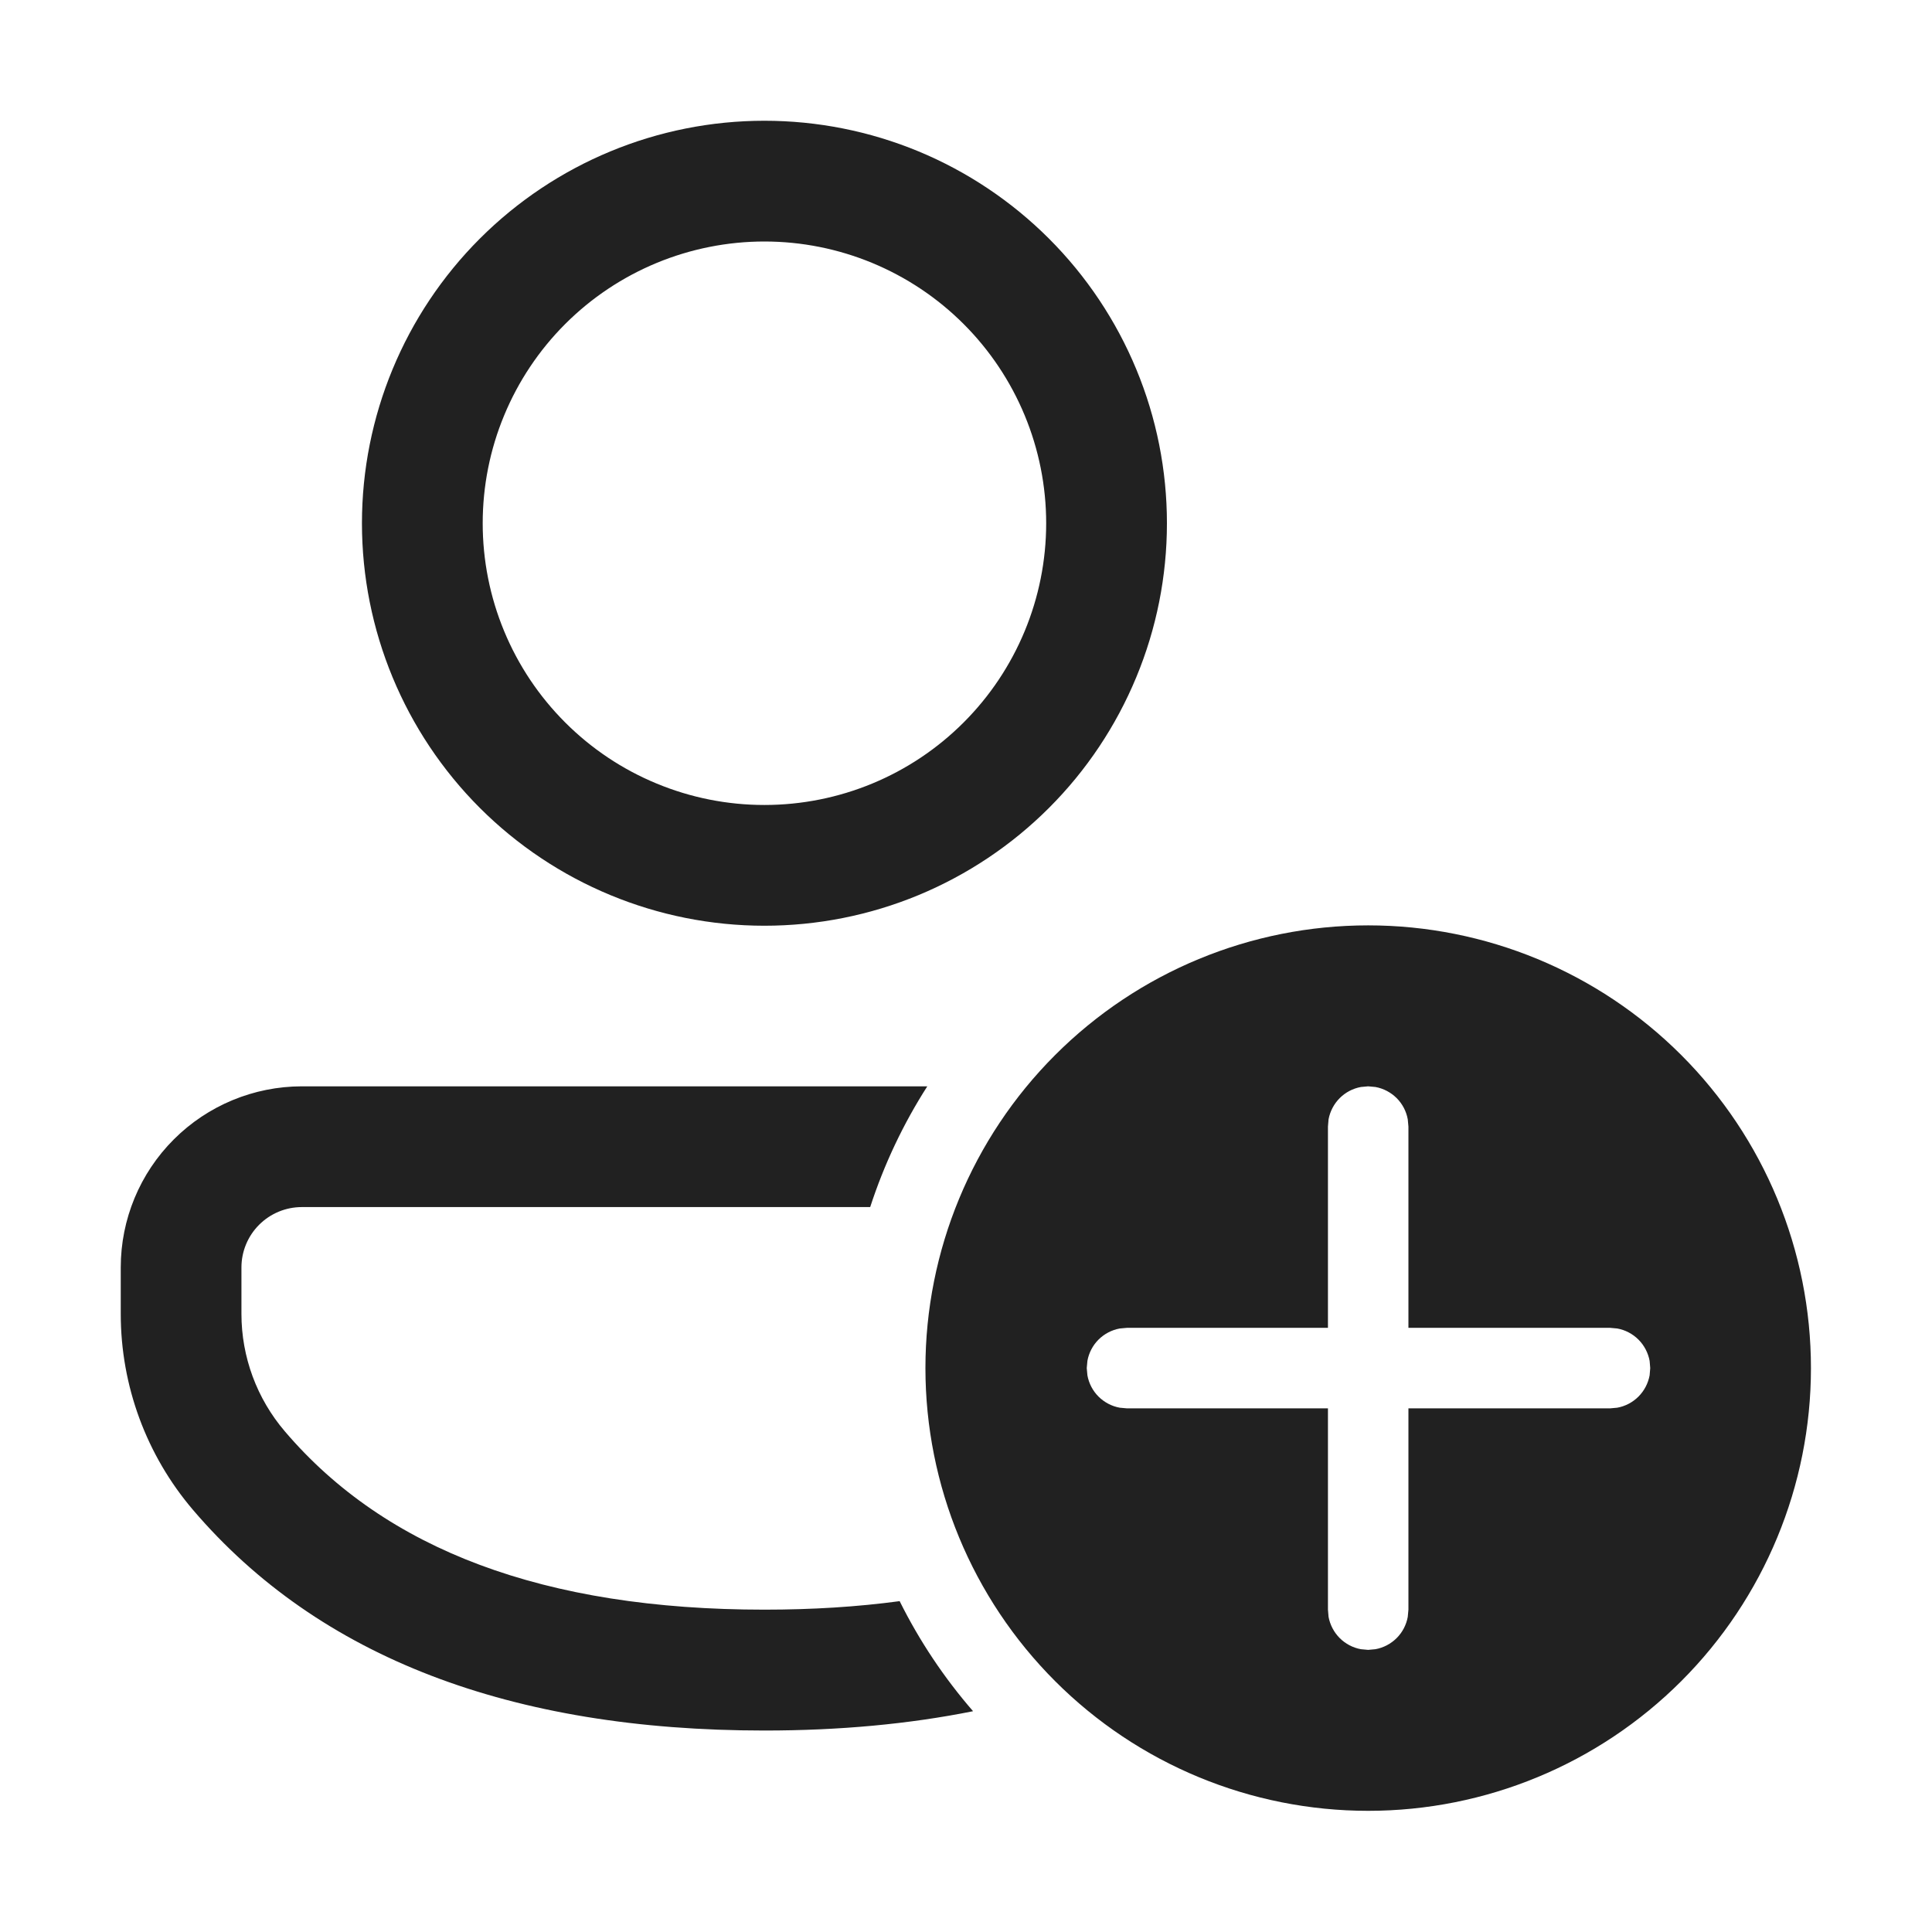 <svg width="32" height="32" viewBox="0 0 32 32" fill="none" xmlns="http://www.w3.org/2000/svg">
<path d="M22.661 15.327C24.606 15.327 26.471 16.099 27.847 17.475C29.222 18.85 29.995 20.715 29.995 22.66C29.995 24.605 29.222 26.47 27.847 27.845C26.471 29.221 24.606 29.993 22.661 29.993C20.716 29.993 18.851 29.221 17.476 27.845C16.101 26.47 15.328 24.605 15.328 22.66C15.328 20.715 16.101 18.85 17.476 17.475C18.851 16.099 20.716 15.327 22.661 15.327ZM15.359 17.993C14.959 18.617 14.642 19.289 14.413 19.993H4.999C4.733 19.993 4.479 20.099 4.292 20.286C4.104 20.474 3.999 20.728 3.999 20.993V21.763C3.999 22.476 4.255 23.167 4.719 23.709C6.389 25.668 9.012 26.661 12.661 26.661C13.458 26.661 14.204 26.614 14.901 26.52C15.229 27.18 15.639 27.792 16.117 28.343C15.057 28.556 13.905 28.663 12.661 28.663C8.468 28.663 5.285 27.455 3.197 25.009C2.425 24.104 2 22.953 2 21.763V20.992C2 20.197 2.316 19.434 2.879 18.872C3.441 18.31 4.203 17.994 4.999 17.993H15.359ZM22.661 17.993L22.541 18.004C22.408 18.028 22.285 18.093 22.19 18.188C22.094 18.284 22.03 18.407 22.005 18.54L21.995 18.66V21.993H18.667L18.547 22.004C18.413 22.028 18.291 22.093 18.195 22.188C18.099 22.284 18.035 22.407 18.011 22.54L18 22.66L18.011 22.78C18.035 22.913 18.099 23.036 18.195 23.132C18.291 23.227 18.413 23.292 18.547 23.316L18.667 23.327H21.995V26.66L22.005 26.78C22.03 26.913 22.094 27.036 22.19 27.132C22.285 27.227 22.408 27.292 22.541 27.316L22.661 27.327L22.781 27.316C22.915 27.292 23.037 27.227 23.133 27.132C23.229 27.036 23.293 26.913 23.317 26.78L23.328 26.66V23.327H26.667L26.787 23.316C26.92 23.292 27.043 23.227 27.138 23.132C27.234 23.036 27.298 22.913 27.323 22.78L27.333 22.66L27.323 22.54C27.298 22.407 27.234 22.284 27.138 22.188C27.043 22.093 26.92 22.028 26.787 22.004L26.667 21.993H23.328V18.66L23.317 18.54C23.293 18.407 23.229 18.284 23.133 18.188C23.037 18.093 22.915 18.028 22.781 18.004L22.661 17.993ZM12.661 2C13.537 2 14.404 2.172 15.213 2.507C16.021 2.842 16.756 3.334 17.375 3.953C17.994 4.572 18.485 5.307 18.82 6.115C19.156 6.924 19.328 7.791 19.328 8.667C19.328 9.542 19.156 10.409 18.82 11.218C18.485 12.027 17.994 12.762 17.375 13.381C16.756 14 16.021 14.491 15.213 14.826C14.404 15.161 13.537 15.333 12.661 15.333C10.893 15.333 9.198 14.631 7.947 13.381C6.697 12.13 5.995 10.435 5.995 8.667C5.995 6.899 6.697 5.203 7.947 3.953C9.198 2.702 10.893 2 12.661 2ZM12.661 4C12.049 4 11.442 4.121 10.876 4.355C10.309 4.59 9.795 4.933 9.361 5.367C8.928 5.8 8.584 6.315 8.35 6.881C8.115 7.447 7.995 8.054 7.995 8.667C7.995 9.28 8.115 9.886 8.35 10.453C8.584 11.019 8.928 11.533 9.361 11.966C9.795 12.4 10.309 12.744 10.876 12.978C11.442 13.213 12.049 13.333 12.661 13.333C13.899 13.333 15.086 12.842 15.961 11.966C16.836 11.091 17.328 9.904 17.328 8.667C17.328 7.429 16.836 6.242 15.961 5.367C15.086 4.492 13.899 4 12.661 4Z" fill="black" fill-opacity="0.87"/>
</svg>
